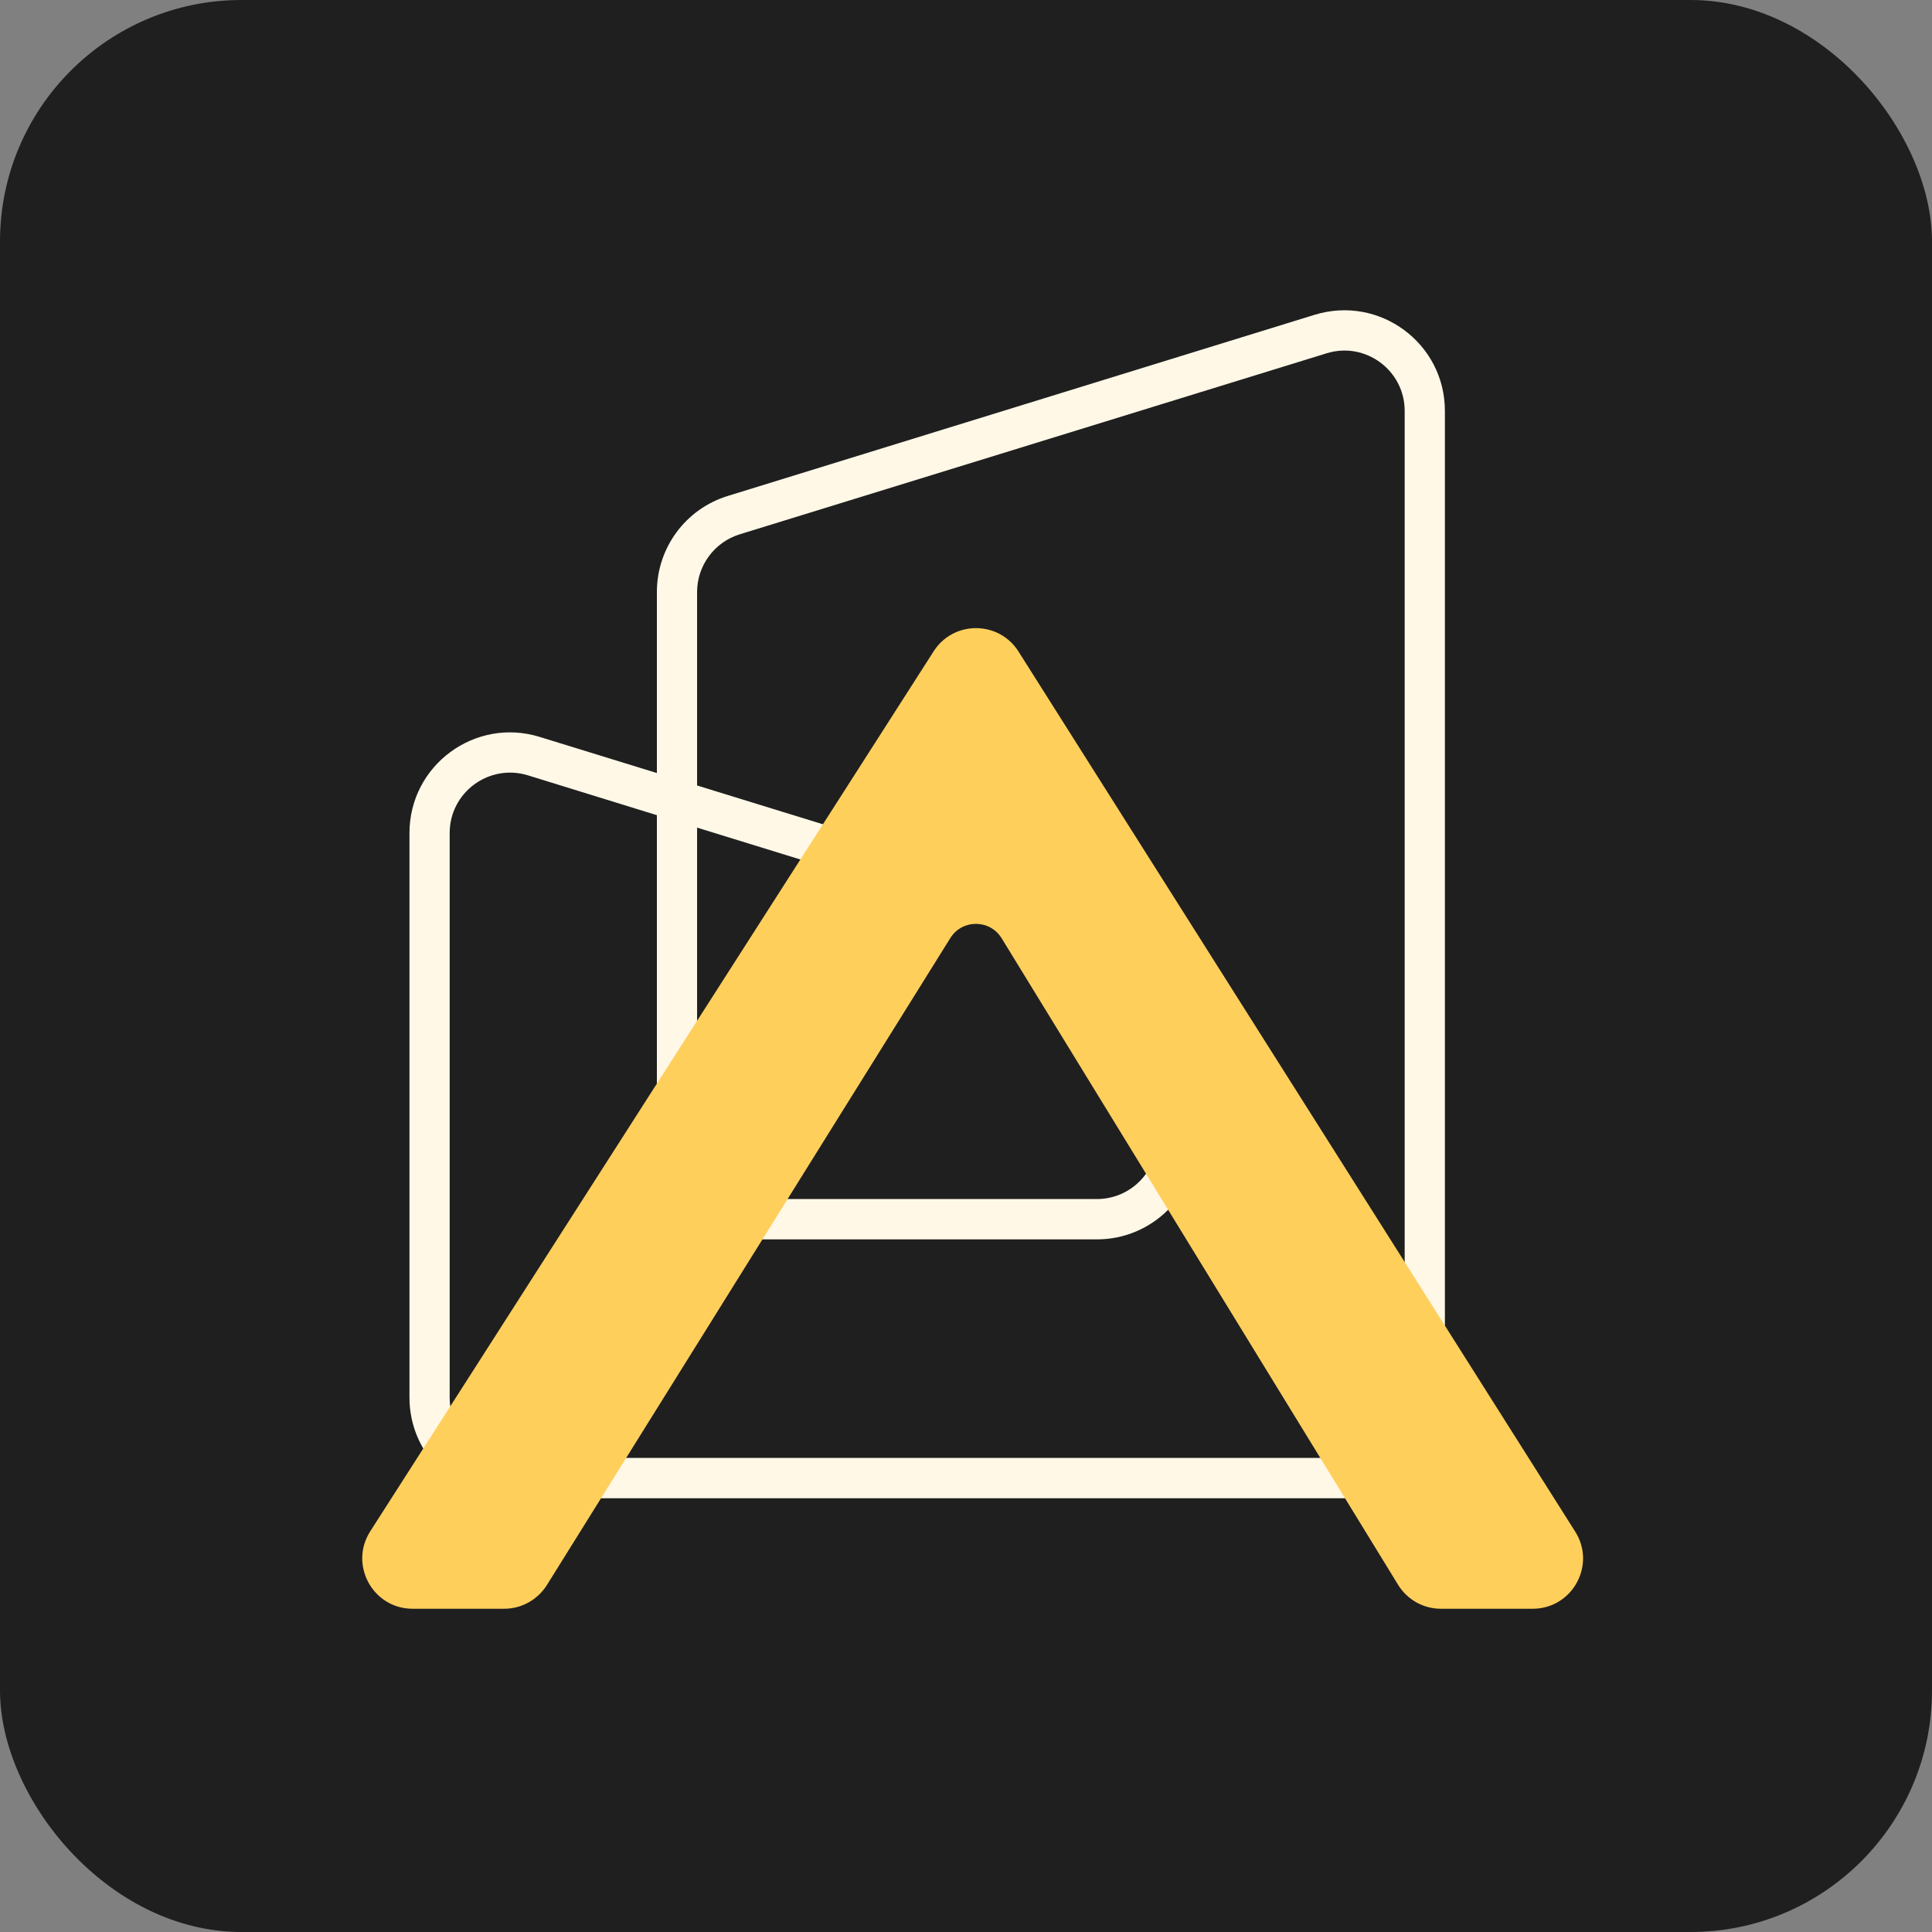 <svg width="16" height="16" viewBox="0 0 16 16" fill="none" xmlns="http://www.w3.org/2000/svg">
<rect x="0" y="0" width="16" height="16" fill="#808080" stroke="none"/>
<rect width="16" height="16" rx="2" fill="#1F1F1F"/>
<path fill-rule="evenodd" clip-rule="evenodd" d="M11.633 3.403C11.633 3.067 11.307 2.826 10.986 2.926L6.126 4.425C5.916 4.49 5.773 4.684 5.773 4.903V6.505L9.33 7.602C9.679 7.71 9.917 8.033 9.917 8.398V9.43C9.917 9.891 9.544 10.264 9.084 10.264H6.273C5.813 10.264 5.44 9.891 5.44 9.43V6.751L4.372 6.421C4.05 6.322 3.724 6.562 3.724 6.899V11.574C3.724 11.85 3.948 12.074 4.224 12.074H11.133C11.409 12.074 11.633 11.85 11.633 11.574V3.403ZM5.44 6.402L4.47 6.103C3.934 5.937 3.391 6.338 3.391 6.899V11.574C3.391 12.034 3.764 12.408 4.224 12.408H11.133C11.593 12.408 11.966 12.034 11.966 11.574V3.403C11.966 2.842 11.424 2.442 10.887 2.607L6.028 4.107C5.678 4.214 5.44 4.537 5.44 4.903V6.402ZM5.773 6.854V9.43C5.773 9.706 5.997 9.93 6.273 9.93H9.084C9.36 9.93 9.584 9.706 9.584 9.43V8.398C9.584 8.179 9.441 7.985 9.231 7.921L5.773 6.854Z" fill="#FFF8E7"/>
<path d="M4.175 13.24H3.417C3.154 13.24 2.995 12.949 3.137 12.727L7.802 5.439C7.933 5.233 8.234 5.234 8.364 5.44L12.975 12.729C13.115 12.95 12.956 13.24 12.693 13.24H11.933C11.817 13.24 11.71 13.18 11.649 13.081L8.366 7.727C8.237 7.516 7.93 7.515 7.799 7.725L4.458 13.083C4.397 13.181 4.29 13.24 4.175 13.24Z" fill="#FFCF5C"/>
<path fill-rule="evenodd" clip-rule="evenodd" d="M7.732 5.394C7.896 5.137 8.272 5.138 8.435 5.396L13.045 12.684C13.221 12.961 13.021 13.323 12.693 13.323H11.933C11.788 13.323 11.654 13.248 11.578 13.124L8.295 7.77C8.198 7.612 7.968 7.611 7.87 7.769L4.529 13.127C4.452 13.249 4.319 13.323 4.175 13.323H3.417C3.088 13.323 2.889 12.959 3.066 12.682L7.732 5.394ZM8.294 5.485C8.196 5.33 7.971 5.33 7.872 5.484L3.207 12.772C3.1 12.938 3.22 13.157 3.417 13.157H4.175C4.261 13.157 4.342 13.112 4.387 13.039L7.728 7.681C7.892 7.418 8.275 7.419 8.437 7.683L11.72 13.037C11.766 13.111 11.846 13.157 11.933 13.157H12.693C12.89 13.157 13.01 12.94 12.904 12.773L8.294 5.485Z" fill="#FFCF5C"/>
</svg>
